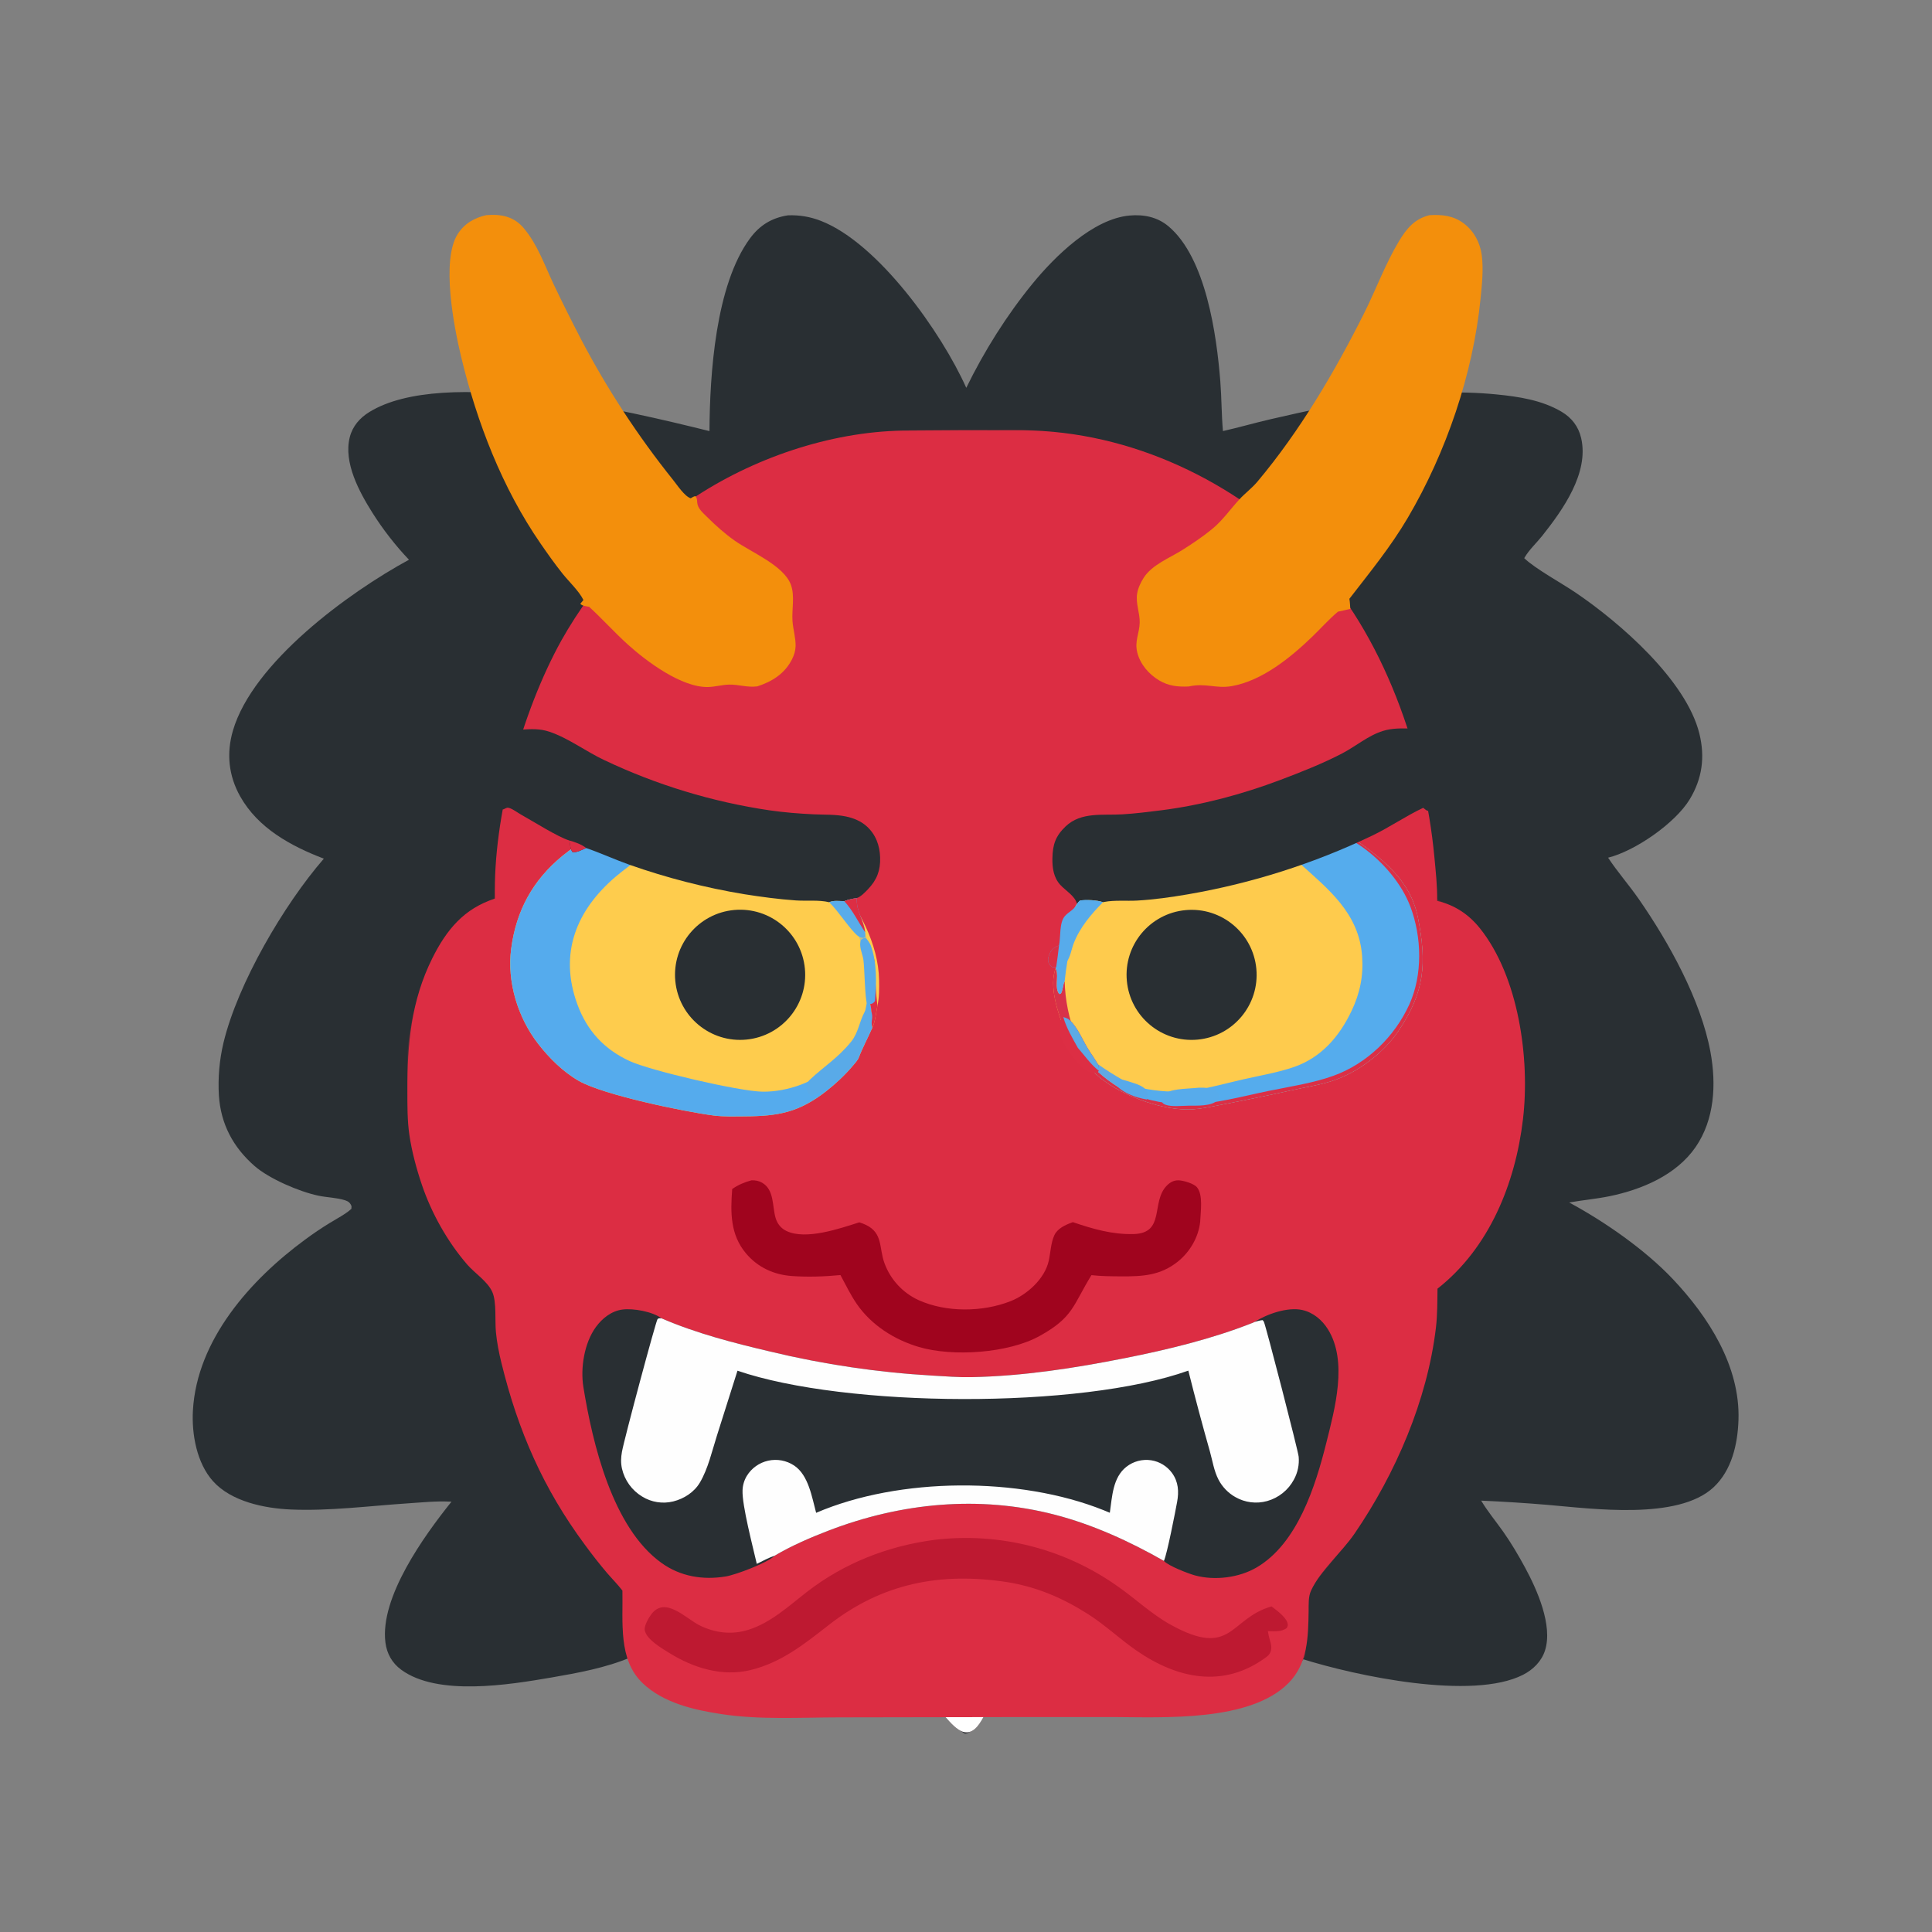 <svg xmlns="http://www.w3.org/2000/svg" viewBox="0 0 512 512" height="512.0px" width="512.0px">
<rect x="0" y="0" width="512" height="512" fill="#808080" stroke="none"/>
<path id="" fill="#292f33" fill-opacity="1.0" stroke="#000000" stroke-width="0.0" stroke-opacity="1.0" stroke-linecap="round" stroke-linejoin="round"  filling="0" d="M208.793 57.066 C211.817 56.942 214.677 57.426 217.505 58.519 C232.761 64.412 249.565 88.208 256.072 102.781 C260.81 93.059 266.81 83.503 273.668 75.13 C279.57 67.923 289.652 57.997 299.342 57.118 C303.085 56.779 306.712 57.494 309.658 59.971 C319.585 68.325 322.42 88.703 323.397 101.067 C323.745 105.454 323.7 109.856 324.095 114.237 C328.305 113.29 332.462 112.085 336.668 111.109 C356.205 106.577 376.548 102.524 396.665 104.533 C402.545 105.12 408.61 106.043 413.79 109.091 C416.505 110.689 418.31 113.011 419.022 116.096 C421.16 125.36 414.127 135.16 408.717 141.982 C407.215 143.874 405.283 145.633 404.065 147.698 C404.02 147.773 403.98 147.849 403.938 147.924 C406.88 150.738 413.767 154.488 417.533 157.036 C429.353 165.032 446.88 180.318 450.355 194.432 C451.882 200.637 451.105 206.362 447.793 211.827 C443.96 218.153 433.325 225.523 426.163 227.297 C428.655 231.075 431.715 234.54 434.308 238.276 C442.233 249.697 450.738 264.965 453.29 278.785 C454.863 287.315 454.397 296.683 449.34 304.005 C444.217 311.42 435.067 315.267 426.488 317.02 C422.983 317.735 419.38 318.043 415.85 318.675 C425.308 323.77 435.998 331.223 443.327 338.98 C452.752 348.96 461.183 362.038 460.715 376.298 C460.505 382.702 458.947 389.665 454.072 394.183 C444.637 402.925 422.06 399.82 410.053 398.798 C404.217 398.31 398.375 397.94 392.525 397.685 C394.243 400.548 396.425 403.17 398.353 405.897 C400.495 408.933 402.395 412.163 404.165 415.428 C407.285 421.188 411.577 430.723 409.445 437.39 C408.522 440.28 406.29 442.475 403.627 443.832 C390.223 450.68 359.438 444.163 345.077 439.632 C345.05 439.7 345.022 439.767 344.993 439.832 L344.848 440.163 C344.738 440.413 344.632 440.663 344.517 440.908 C342.595 445.02 338.707 447.585 334.553 449.04 C326.938 451.392 311.695 449.423 303.467 449.135 C297.168 448.918 290.845 449.062 284.555 448.688 C279.223 448.37 272.717 447.35 267.47 448.07 C264.66 450.165 261.96 453.31 259.625 455.945 C258.78 456.897 257.967 458.113 257.015 458.933 C256.545 459.337 256.325 459.36 255.735 459.445 C253.708 458.64 246.856 450.07 244.582 447.832 C238.46 447.582 232.031 448.577 225.895 448.885 C218.156 449.272 210.414 449.103 202.656 449.533 C195.546 449.93 187.127 450.748 180.086 449.645 C177.107 449.178 174.299 448.13 171.839 446.365 C169.272 444.52 167.635 442.368 167.118 439.21 C160.649 441.973 153.056 443.363 146.151 444.553 C134.977 446.475 115.957 449.6 106.307 442.483 C103.907 440.712 102.516 438.23 102.142 435.288 C100.617 423.298 112.429 406.967 119.646 397.962 L119.247 397.947 C115.574 397.76 111.851 398.155 108.182 398.397 C97.892 399.075 87.372 400.473 77.064 400.033 C70.13 399.735 61.302 397.952 56.446 392.53 C52.137 387.72 50.777 380.077 51.123 373.82 C52.161 355.065 66.416 339.115 80.834 328.525 C82.958 326.947 85.153 325.465 87.41 324.085 C89.279 322.928 91.497 321.815 93.12 320.358 L93.157 319.658 C92.817 318.765 92.337 318.373 91.45 318.085 C89.258 317.38 86.661 317.348 84.385 316.87 C79.309 315.803 71.337 312.395 67.433 308.978 C61.785 304.033 58.501 297.873 58.011 290.332 C57.73 285.63 58.141 280.91 59.23 276.325 C63.012 260.61 75.232 239.747 85.819 227.554 C77.064 224.2 68.368 219.475 63.631 211.015 C60.572 205.551 59.975 199.62 61.727 193.624 C66.999 175.591 92.291 157.069 108.385 148.334 C104.822 144.616 101.409 140.203 98.67 135.85 C95.229 130.382 90.991 122.611 92.689 115.875 C93.428 112.94 95.359 110.736 97.904 109.175 C117.651 97.066 166.213 108.871 188.014 114.245 C188.109 99.14 189.617 75.561 198.762 63.166 C201.329 59.687 204.525 57.734 208.793 57.066 Z"></path>
<path id="" fill="#4d2e36" fill-opacity="1.0" stroke="#000000" stroke-width="0.0" stroke-opacity="1.0" stroke-linecap="round" stroke-linejoin="round"  filling="0" d="M130.958 238.596 C131.105 235.982 131.554 233.391 131.793 230.785 C132.034 228.166 131.978 225.533 132.302 222.918 C134.412 205.873 139.292 187.921 147.603 172.819 C153.008 162.997 160.091 153.987 167.68 145.765 C171.131 142.025 175.051 139.022 179.121 136.012 C197.083 122.673 218.625 115.011 240.976 114.012 C246.502 113.795 252.09 113.944 257.623 113.946 C263.207 113.948 268.947 113.675 274.51 114.078 C293.525 115.475 311.837 121.859 327.6 132.586 C332.77 136.076 337.925 139.694 342.465 143.998 C344.168 145.611 345.538 147.602 347.11 149.34 C349.185 151.631 351.392 153.762 353.295 156.209 C366.962 173.789 374.733 194.964 378.413 216.763 C378.978 220.1 379.625 223.47 379.95 226.838 C380.3 230.458 380.058 234.236 380.15 237.882 C383.22 239.872 386.835 240.97 389.605 243.457 C398.935 251.84 403.255 270.522 403.975 282.592 C405.012 300.025 399.892 319.788 388.808 333.51 C386.335 336.57 382.94 338.37 380.402 341.267 L380.163 341.545 C379.882 345.777 380.4 350.085 379.863 354.303 C378.295 366.595 374.03 378.228 368.498 389.238 C362.103 401.965 355.99 411.19 346.21 421.577 C345.815 427.405 346.452 433.293 345.863 439.105 C343.623 441.928 341.975 445.183 339.06 447.418 C335.048 450.495 330.085 451.942 325.168 452.777 C318.145 453.97 311.183 453.845 304.087 453.842 L282.42 453.83 L268.995 453.85 C266.495 453.853 263.848 454.02 261.37 453.675 C260.35 455.483 259.053 458.48 256.8 459.01 C255.803 459.248 254.855 458.908 254.025 458.363 C252.335 457.257 250.855 455.315 249.476 453.84 C237.729 453.675 225.957 453.815 214.208 453.848 C204.128 453.873 193.525 454.525 183.643 452.163 C179.264 451.115 174.927 449.225 171.708 446.002 C169.871 444.163 167.639 441.623 166.597 439.233 C164.463 434.327 164.994 426.4 164.966 421.015 C161.873 416.012 157.257 411.837 153.81 406.91 C144.559 393.688 136.868 378.683 133.448 362.822 C132.578 358.783 132.134 354.683 131.712 350.577 C131.361 347.173 130.978 343.87 130.956 340.44 C118.9 332.283 112.25 317.887 109.223 304.01 C108.042 298.595 107.94 293.525 107.943 288.015 C107.945 284.637 107.83 281.19 108.101 277.822 C108.915 267.683 112.524 256.76 118.052 248.263 C121.175 243.462 125.237 239.801 130.958 238.596 Z"></path>
<path id="" fill="#ffffff" fill-opacity="1.0" stroke="#000000" stroke-width="0.0" stroke-opacity="1.0" stroke-linecap="round" stroke-linejoin="round"  filling="0" d="M249.476 453.84 C251.308 453.368 259.46 453.373 261.37 453.675 C260.35 455.483 259.053 458.48 256.8 459.01 C255.803 459.248 254.855 458.908 254.025 458.363 C252.335 457.257 250.855 455.315 249.476 453.84 Z"></path>
<path id="" fill="#dc2d43" fill-opacity="1.0" stroke="#000000" stroke-width="0.0" stroke-opacity="1.0" stroke-linecap="round" stroke-linejoin="round"  filling="0" d="M239.156 114.118 C249.829 114.013 260.502 113.986 271.175 114.037 C299.7 114.286 327.38 127.529 347.152 147.792 C366.65 167.774 377.567 199.72 380.132 227.162 C380.495 231.055 380.918 234.821 380.865 238.744 C385.445 239.814 389.19 242.279 392.135 245.938 C402.483 258.803 405.495 280.623 403.6 296.63 C401.59 313.635 394.678 330.73 380.952 341.515 C380.902 344.95 380.94 348.467 380.533 351.88 C378.243 371.087 369.84 390.54 358.978 406.415 C355.615 411.33 349.868 416.248 347.442 421.525 C346.683 423.183 346.825 425.188 346.798 426.97 C346.69 433.85 346.598 440.825 341.483 446.012 C331.298 456.337 308.49 455.09 294.945 455.033 L272.625 455.033 L222.401 455.12 C212.152 455.132 201.394 455.808 191.249 454.265 C183.925 453.152 175.847 451.33 170.325 446.072 C163.721 439.788 165.164 429.803 164.957 421.538 C163.696 419.887 162.176 418.37 160.821 416.793 C158.804 414.405 156.873 411.947 155.03 409.423 C143.912 394.42 137.326 379.223 132.88 361.178 C132.213 358.473 131.698 355.798 131.424 353.02 C131.122 349.952 131.642 345.06 130.476 342.408 C129.232 339.58 125.821 337.433 123.823 335.123 C118.595 329.085 114.376 321.562 111.814 314.015 C110.382 309.795 109.136 305.178 108.49 300.765 C107.93 296.938 107.975 292.96 107.962 289.103 C107.916 276.707 108.953 265.205 114.58 253.917 C118.361 246.329 122.971 240.835 131.16 238.122 C130.628 216.392 138.259 188.723 148.752 169.761 C153.287 161.692 158.792 154.207 165.144 147.474 C167.789 144.714 170.701 142.29 173.632 139.847 C176.749 137.25 179.883 134.589 183.251 132.321 C199.287 121.526 219.774 114.459 239.156 114.118 Z"></path>
<path id="" fill="#fecc4d" fill-opacity="1.0" stroke="#000000" stroke-width="0.0" stroke-opacity="1.0" stroke-linecap="round" stroke-linejoin="round"  filling="0" d="M225.893 282.567 C223.93 284.895 221.411 287.248 219.015 289.125 C211.823 294.757 206.325 295.803 197.427 295.842 C194.68 295.853 191.821 295.97 189.095 295.618 C181.382 294.62 159.931 290.19 153.401 286.452 C149.231 284.067 145.518 280.375 142.596 276.598 C137.215 269.64 134.313 260.19 135.47 251.4 C136.793 241.333 141.209 233.232 149.099 226.78 C151.236 225.033 153.589 223.519 155.812 221.881 C157.899 220.343 159.837 218.6 161.929 217.077 C163.18 216.167 163.933 215.993 165.466 216.25 C170.05 216.832 173.877 219.012 178.258 220.19 C191.065 223.633 204.423 227.036 217.651 228.39 C219.125 229.79 220.338 231.482 221.587 233.079 C227.465 240.6 232.769 249.953 232.969 259.733 C233.014 261.933 233.018 264.402 232.524 266.55 C232.148 268.402 231.975 270.642 231.185 272.348 C229.974 275.085 228.537 277.748 227.471 280.54 C226.999 281.285 226.488 281.918 225.893 282.567 Z"></path>
<path id="" fill="#55abed" fill-opacity="1.0" stroke="#000000" stroke-width="0.0" stroke-opacity="1.0" stroke-linecap="round" stroke-linejoin="round"  filling="0" d="M225.893 282.567 C223.93 284.895 221.411 287.248 219.015 289.125 C211.823 294.757 206.325 295.803 197.427 295.842 C194.68 295.853 191.821 295.97 189.095 295.618 C181.382 294.62 159.931 290.19 153.401 286.452 C149.231 284.067 145.518 280.375 142.596 276.598 C137.215 269.64 134.313 260.19 135.47 251.4 C136.793 241.333 141.209 233.232 149.099 226.78 C151.236 225.033 153.589 223.519 155.812 221.881 C157.899 220.343 159.837 218.6 161.929 217.077 C163.18 216.167 163.933 215.993 165.466 216.25 C168.488 217.995 172.056 218.668 175.208 220.163 L175.064 220.488 C172.619 225.887 167.581 228.575 163.251 232.246 C152.672 241.216 148.07 252.73 153.014 266.18 C155.575 273.142 160.07 278.05 166.832 281.178 C172.399 283.75 195.966 289.22 202.037 289.305 C205.491 289.353 209.029 288.647 212.26 287.445 C215.381 286.283 218.138 284.473 220.739 282.413 C221.465 281.837 222.251 280.905 223.009 280.46 C224.268 278.895 225.469 277.415 226.48 275.67 C228.25 272.132 229.288 268.777 229.837 264.868 C230.388 265.152 230.518 265.735 230.676 266.327 C231.193 268.26 230.665 270.38 231.185 272.348 C229.974 275.085 228.537 277.748 227.471 280.54 C226.999 281.285 226.488 281.918 225.893 282.567 Z"></path>
<path id="" fill="#dd2e44" fill-opacity="1.0" stroke="#000000" stroke-width="0.0" stroke-opacity="1.0" stroke-linecap="round" stroke-linejoin="round"  filling="0" d="M230.929 252.683 C231.196 253.04 231.478 253.445 231.603 253.877 C231.814 254.613 231.707 255.597 231.768 256.377 C232.031 259.738 232.106 263.22 232.524 266.55 C232.148 268.402 231.975 270.642 231.185 272.348 C230.665 270.38 231.193 268.26 230.676 266.327 C230.518 265.735 230.388 265.152 229.837 264.868 C230 262.21 229.865 259.613 229.713 256.96 C230.796 255.167 230.909 254.715 230.929 252.683 Z"></path>
<path id="" fill="#babf8e" fill-opacity="1.0" stroke="#000000" stroke-width="0.0" stroke-opacity="1.0" stroke-linecap="round" stroke-linejoin="round"  filling="0" d="M229.713 256.96 C229.417 254.975 229.168 252.915 228.577 250.993 C227.549 247.651 225.87 244.311 225.841 240.755 L226.079 240.887 C227.773 244.654 230.116 248.643 230.929 252.683 C230.909 254.715 230.796 255.167 229.713 256.96 Z"></path>
<path id="" fill="#fecb4d" fill-opacity="1.0" stroke="#000000" stroke-width="0.0" stroke-opacity="1.0" stroke-linecap="round" stroke-linejoin="round"  filling="0" d="M337.11 219.065 C337.21 219.042 337.312 219.019 337.415 218.994 C340.438 218.242 346.553 213.631 349.358 215.34 C351.533 216.666 353.555 218.606 355.668 220.089 C364.315 226.152 373.56 232.031 375.765 243.222 C378.15 255.338 377.57 262.9 370.53 273.298 C366.6 279.108 359.762 284.255 353.095 286.43 C349.498 287.603 345.668 288.158 341.978 288.988 C335.905 290.335 329.81 291.59 323.697 292.752 C321.02 293.255 318.1 293.93 315.377 294.002 C308.183 294.192 299.08 290.905 293.23 286.873 C289.175 284.075 286.845 280.99 284.255 276.86 C283.395 275.652 282.738 274.24 282.16 272.877 C280.332 268.565 277.915 261.165 279.78 256.595 C279.925 254.225 280.69 251.59 281.285 249.296 C283.04 243.461 285.875 238.302 289.022 233.131 C289.827 231.699 291.082 230.274 292.342 229.221 C295.858 226.286 299.923 227.52 304.04 226.728 C308.995 225.775 314.075 224.742 318.975 223.541 C322.655 222.637 334.152 218.798 337.11 219.065 Z"></path>
<path id="" fill="#55aced" fill-opacity="1.0" stroke="#000000" stroke-width="0.0" stroke-opacity="1.0" stroke-linecap="round" stroke-linejoin="round"  filling="0" d="M337.11 219.065 C337.21 219.042 337.312 219.019 337.415 218.994 C340.438 218.242 346.553 213.631 349.358 215.34 C351.533 216.666 353.555 218.606 355.668 220.089 C364.315 226.152 373.56 232.031 375.765 243.222 C378.15 255.338 377.57 262.9 370.53 273.298 C366.6 279.108 359.762 284.255 353.095 286.43 C349.498 287.603 345.668 288.158 341.978 288.988 C335.905 290.335 329.81 291.59 323.697 292.752 C321.02 293.255 318.1 293.93 315.377 294.002 C308.183 294.192 299.08 290.905 293.23 286.873 C289.175 284.075 286.845 280.99 284.255 276.86 C285.132 277.387 286.085 277.882 286.853 278.56 L286.962 278.647 C287.743 281.96 293.498 286.36 296.262 288.03 C296.575 288.22 296.875 288.337 297.215 288.47 L297.57 287.928 C296.967 287.293 296.345 286.71 295.69 286.127 C296.505 286.267 296.955 286.488 297.64 286.952 C298.058 287.235 298.728 287.155 299.235 287.185 C301.35 288.223 303.623 288.61 305.942 288.923 C315.1 290.15 320.868 287.99 329.61 286.01 C333.983 285.017 338.615 284.245 342.858 282.788 C350.132 280.29 354.915 274.733 358.155 267.95 C360.405 263.24 361.358 258.608 360.975 253.38 C360.137 241.978 352.067 235.66 344.18 228.573 C341.625 226.278 338.79 223.549 337.652 220.224 C337.623 220.135 337.595 220.045 337.565 219.956 L337.11 219.065 Z"></path>
<path id="" fill="#db2f46" fill-opacity="1.0" stroke="#000000" stroke-width="0.0" stroke-opacity="1.0" stroke-linecap="round" stroke-linejoin="round"  filling="0" d="M337.11 219.065 C337.21 219.042 337.312 219.019 337.415 218.994 C340.438 218.242 346.553 213.631 349.358 215.34 C351.533 216.666 353.555 218.606 355.668 220.089 C364.315 226.152 373.56 232.031 375.765 243.222 C378.15 255.338 377.57 262.9 370.53 273.298 C366.6 279.108 359.762 284.255 353.095 286.43 C349.498 287.603 345.668 288.158 341.978 288.988 C335.905 290.335 329.81 291.59 323.697 292.752 C321.02 293.255 318.1 293.93 315.377 294.002 C308.183 294.192 299.08 290.905 293.23 286.873 C289.175 284.075 286.845 280.99 284.255 276.86 C285.132 277.387 286.085 277.882 286.853 278.56 L286.962 278.647 C287.743 281.96 293.498 286.36 296.262 288.03 C296.575 288.22 296.875 288.337 297.215 288.47 C298.087 288.923 298.967 289.36 299.855 289.785 C304.002 291.735 310.055 292.748 314.625 292.707 C321.748 292.645 329.23 290.535 336.175 289.11 C341.87 287.942 347.91 287.065 353.38 285.092 C362.238 281.902 369.598 274.728 373.475 266.215 C377.067 258.32 376.793 248.283 373.765 240.265 C371.442 234.113 366.527 228.45 361.223 224.613 C359.098 223.074 356.74 221.875 354.595 220.366 C352.673 219.012 350.793 216.97 348.608 216.087 C346.775 215.346 339.692 219.081 337.565 219.956 L337.11 219.065 Z"></path>
<path id="" fill="#d83249" fill-opacity="1.0" stroke="#000000" stroke-width="0.0" stroke-opacity="1.0" stroke-linecap="round" stroke-linejoin="round"  filling="0" d="M284.255 276.86 C283.395 275.652 282.738 274.24 282.16 272.877 C280.332 268.565 277.915 261.165 279.78 256.595 C279.83 256.738 279.885 256.88 279.933 257.022 C280.567 258.955 279.41 261.793 280.71 263.43 L281.152 263.327 C281.748 262.275 281.652 260.913 282.145 260.062 C282.285 265.077 283.293 270.033 285.123 274.705 C285.625 276.002 286.42 277.272 286.853 278.56 C286.085 277.882 285.132 277.387 284.255 276.86 Z"></path>
<path id="" fill="rgb(135,192,200)" fill-opacity="1.0" stroke="#000000" stroke-width="0.0" stroke-opacity="1.0" stroke-linecap="round" stroke-linejoin="round"  filling="0" d="M281.285 249.296 C283.04 243.461 285.875 238.302 289.022 233.131 C289.5 233.106 290.19 232.944 290.595 233.188 C288.33 238.491 286.147 243.883 284.15 249.292 L283.6 248.712 C284.07 248.188 284.16 247.801 284.335 247.137 L284.113 246.896 C283.825 247.365 283.545 247.849 283.228 248.298 C282.608 249.174 282.29 249.12 281.285 249.296 Z"></path>
<path id="" fill="#56aaec" fill-opacity="1.0" stroke="#000000" stroke-width="0.0" stroke-opacity="1.0" stroke-linecap="round" stroke-linejoin="round"  filling="0" d="M281.285 249.296 C282.29 249.12 282.608 249.174 283.228 248.298 C283.545 247.849 283.825 247.365 284.113 246.896 L284.335 247.137 C284.16 247.801 284.07 248.188 283.6 248.712 L284.15 249.292 C283.02 252.833 282.56 256.382 282.145 260.062 C281.652 260.913 281.748 262.275 281.152 263.327 L280.71 263.43 C279.41 261.793 280.567 258.955 279.933 257.022 C279.885 256.88 279.83 256.738 279.78 256.595 C279.925 254.225 280.69 251.59 281.285 249.296 Z"></path>
<path id="" fill="#60a8e2" fill-opacity="1.0" stroke="#000000" stroke-width="0.0" stroke-opacity="1.0" stroke-linecap="round" stroke-linejoin="round"  filling="0" d="M286.962 278.647 C289.623 281.58 295.652 285.158 299.235 287.185 C298.728 287.155 298.058 287.235 297.64 286.952 C296.955 286.488 296.505 286.267 295.69 286.127 C296.345 286.71 296.967 287.293 297.57 287.928 L297.215 288.47 C296.875 288.337 296.575 288.22 296.262 288.03 C293.498 286.36 287.743 281.96 286.962 278.647 Z"></path>
<path id="" fill="#292f33" fill-opacity="1.0" stroke="#000000" stroke-width="0.0" stroke-opacity="1.0" stroke-linecap="round" stroke-linejoin="round"  filling="0" d="M332.46 350.335 C335.735 348.225 341.235 346.308 345.103 347.16 C348 347.8 350.363 349.79 351.913 352.27 C357.233 360.78 353.738 373.373 351.483 382.385 C348.605 393.88 343.848 409.007 333.053 415.37 C328.377 418.125 321.915 418.925 316.678 417.498 C314.9 417.012 309.543 414.945 308.447 413.655 C299.365 408.485 289.63 404.025 279.49 401.4 C259.47 396.223 238.81 398.25 219.652 405.598 C214.761 407.475 209.834 409.595 205.317 412.262 C203.494 414.14 195.013 417.337 192.335 417.777 C186.268 418.777 180.331 417.798 175.302 414.192 C162.305 404.88 157.032 382.553 154.603 367.58 C153.784 362.527 154.841 355.902 157.905 351.688 C159.59 349.37 162.036 347.425 164.948 347.043 C167.839 346.665 172.964 347.595 175.284 349.355 C184.525 353.363 194.427 355.897 204.21 358.197 C218.305 361.59 232.674 363.715 247.148 364.548 C250.565 364.738 253.98 365.025 257.405 364.957 C271.16 364.69 284.738 362.575 298.202 359.902 C309.433 357.673 321.178 354.827 331.837 350.615 C332.048 350.53 332.255 350.435 332.46 350.335 Z"></path>
<path id="" fill="#fefefe" fill-opacity="1.0" stroke="#000000" stroke-width="0.0" stroke-opacity="1.0" stroke-linecap="round" stroke-linejoin="round"  filling="0" d="M195.442 363.25 L189.996 380.445 C188.703 384.5 187.651 389.233 185.477 392.895 C183.955 395.462 181.276 397.183 178.413 397.895 C175.604 398.587 172.634 398.12 170.173 396.598 C167.456 394.955 165.525 392.275 164.824 389.178 C164.493 387.668 164.554 386.252 164.824 384.743 C165.438 381.308 173.78 350.22 174.246 349.605 C174.497 349.272 174.901 349.38 175.284 349.355 C184.525 353.363 194.427 355.897 204.21 358.197 C218.305 361.59 232.674 363.715 247.148 364.548 C250.565 364.738 253.98 365.025 257.405 364.957 C271.16 364.69 284.738 362.575 298.202 359.902 C309.433 357.673 321.178 354.827 331.837 350.615 C332.048 350.53 332.255 350.435 332.46 350.335 C333.173 350.123 333.845 349.93 334.585 349.842 C334.762 350.012 334.815 350.043 334.942 350.295 C335.46 351.315 344.038 384.543 344.163 386.055 C344.35 388.155 343.91 390.262 342.895 392.11 C341.405 394.897 338.837 396.952 335.79 397.8 C332.957 398.582 329.933 398.2 327.382 396.74 C325.48 395.665 323.93 394.06 322.918 392.123 C321.7 389.77 321.337 387.142 320.627 384.62 C318.615 377.52 316.712 370.39 314.92 363.23 C286.325 373.457 224.121 373.08 195.442 363.25 Z"></path>
<path id="" fill="#fefefe" fill-opacity="1.0" stroke="#000000" stroke-width="0.0" stroke-opacity="1.0" stroke-linecap="round" stroke-linejoin="round"  filling="0" d="M200.557 414.442 C199.546 410.017 196.619 398.913 196.783 394.95 C196.827 393.605 197.213 392.295 197.905 391.14 C199.165 389.082 201.204 387.625 203.558 387.1 C205.933 386.572 208.421 387.035 210.448 388.377 C214.271 390.913 215.164 396.775 216.284 400.913 C238.361 391.433 270.17 391.288 292.46 400.215 C293.012 400.438 293.565 400.665 294.115 400.895 C294.73 396.68 294.877 391.555 298.505 388.717 C300.363 387.257 302.743 386.632 305.077 386.988 C307.293 387.332 309.277 388.543 310.598 390.353 C312.303 392.712 312.452 395.283 311.945 398.043 C311.478 400.592 309.262 411.975 308.447 413.655 C299.365 408.485 289.63 404.025 279.49 401.4 C259.47 396.223 238.81 398.25 219.652 405.598 C214.761 407.475 209.834 409.595 205.317 412.262 C203.676 412.825 202.114 413.678 200.557 414.442 Z"></path>
<path id="" fill="#f38f0c" fill-opacity="1.0" stroke="#000000" stroke-width="0.0" stroke-opacity="1.0" stroke-linecap="round" stroke-linejoin="round"  filling="0" d="M378.795 57.028 C382.14 56.818 385.235 57.141 387.993 59.264 C390.66 61.316 392.252 64.328 392.683 67.638 C393.17 71.368 392.74 75.347 392.37 79.08 C390.385 99.09 383.255 119.918 373.075 137.228 C368.55 144.92 363.04 151.643 357.605 158.683 C357.752 159.565 357.78 160.47 357.845 161.361 C356.76 161.635 355.668 161.864 354.575 162.098 C352.158 164.133 350.012 166.556 347.735 168.753 C341.993 174.292 334.445 180.42 326.428 181.827 C322.205 182.567 319.592 180.914 314.98 181.929 C312.16 182.05 309.705 181.803 307.225 180.335 C304.473 178.707 302.163 176.041 301.385 172.895 C300.642 169.887 301.957 167.869 302.033 165 C302.098 162.426 300.935 159.927 301.35 157.331 C301.59 155.837 302.267 154.435 303.062 153.161 C305.25 149.66 310.07 147.826 313.462 145.672 C316.14 143.973 318.822 142.183 321.267 140.163 C324.09 137.83 325.957 135.043 328.405 132.387 C329.94 130.72 331.765 129.384 333.238 127.629 C344.485 114.239 353.702 98.577 361.522 82.975 C364.668 76.698 367.132 69.911 370.752 63.902 C372.775 60.547 374.855 58.027 378.795 57.028 Z"></path>
<path id="" fill="#f38f0c" fill-opacity="1.0" stroke="#000000" stroke-width="0.0" stroke-opacity="1.0" stroke-linecap="round" stroke-linejoin="round"  filling="0" d="M128.84 57.021 C130.717 56.875 132.568 56.892 134.382 57.47 C136.211 58.052 137.624 59.056 138.851 60.523 C142.493 64.88 144.348 70.345 146.754 75.408 C149.068 80.28 151.503 85.127 153.986 89.915 C160.9 103.094 169.067 115.575 178.374 127.187 C179.491 128.571 181.411 131.533 183.047 132.05 C183.47 131.78 183.794 131.581 184.286 131.467 C184.77 132.082 184.706 132.45 184.774 133.221 C184.914 134.792 186.303 135.923 187.371 136.989 C189.666 139.276 192.114 141.455 194.764 143.321 C199.07 146.352 207.701 149.849 209.589 154.946 C210.695 157.933 209.799 161.478 210.022 164.606 C210.179 166.807 210.896 169.025 210.841 171.23 C210.81 172.449 210.45 173.615 209.903 174.7 C207.977 178.518 204.626 180.623 200.696 181.895 C198.028 182.249 195.762 181.365 193.186 181.428 C191.341 181.472 189.526 182.02 187.679 182.066 C180.643 182.241 171.361 175.291 166.431 170.846 C162.872 167.637 159.654 164.047 156.118 160.798 C155.344 160.655 154.306 160.599 153.786 160.011 C154.056 159.672 154.332 159.337 154.615 159.008 C153.462 156.645 150.769 154.136 149.1 152.044 C147.04 149.464 145.121 146.75 143.246 144.032 C133.057 129.263 126.402 111.958 122.216 94.596 C120.299 86.641 116.854 68.989 121.302 62.018 C123.076 59.237 125.695 57.745 128.84 57.021 Z"></path>
<path id="" fill="#292f33" fill-opacity="1.0" stroke="#000000" stroke-width="0.0" stroke-opacity="1.0" stroke-linecap="round" stroke-linejoin="round"  filling="0" d="M138.12 193.361 C140.767 193.199 143.036 193.054 145.597 193.916 C150.667 195.621 155.262 199.147 160.131 201.432 C173.992 208.015 188.755 212.502 203.935 214.747 C207.787 215.3 211.792 215.625 215.68 215.804 C218.477 215.933 221.419 215.799 224.164 216.371 C226.166 216.788 228.115 217.575 229.654 218.951 C232.089 221.127 233.144 224.046 233.244 227.25 C233.35 230.695 232.378 233.202 229.997 235.687 C229.243 236.474 228.096 237.68 227.054 237.992 C225.98 238.155 224.768 238.409 223.759 238.827 C222.513 238.795 220.884 238.559 219.739 239.097 C217.015 238.436 213.729 238.819 210.91 238.623 C206.316 238.305 201.72 237.678 197.172 236.964 C186.831 235.25 176.66 232.636 166.774 229.153 C162.922 227.786 159.198 226.062 155.332 224.733 C154.292 225.168 152.781 226.054 151.699 225.795 C151.079 224.91 151.116 223.78 150.881 222.742 C147.845 221.817 141.256 217.643 138.087 215.878 C137.17 215.367 136.02 214.476 135.038 214.15 C134.505 213.973 134.341 214.046 133.863 214.273 C133.349 214.518 133.564 214.461 133.143 214.52 C132.496 211.637 137.021 197.073 138.12 193.361 Z"></path>
<path id="" fill="#dc2e45" fill-opacity="1.0" stroke="#000000" stroke-width="0.0" stroke-opacity="1.0" stroke-linecap="round" stroke-linejoin="round"  filling="0" d="M150.881 222.742 C152.3 223.122 154.2 223.787 155.332 224.733 C154.292 225.168 152.781 226.054 151.699 225.795 C151.079 224.91 151.116 223.78 150.881 222.742 Z"></path>
<path id="" fill="#292f33" fill-opacity="1.0" stroke="#000000" stroke-width="0.0" stroke-opacity="1.0" stroke-linecap="round" stroke-linejoin="round"  filling="0" d="M285.41 239.591 C285.017 237.536 282.375 236.007 281.007 234.52 C279.217 232.575 278.855 230.021 278.9 227.478 C278.962 223.826 279.728 221.558 282.397 219.009 C286.507 215.088 292.267 216.123 297.445 215.809 C300.822 215.603 304.327 215.168 307.685 214.744 C318.445 213.382 329.2 210.505 339.335 206.675 C344.777 204.619 350.538 202.348 355.695 199.659 C359.277 197.792 362.615 194.902 366.495 193.704 C368.942 192.949 371.348 193.014 373.882 193.067 C374.457 196.214 379.265 213.033 379.015 214.379 C378.98 214.575 378.842 214.738 378.755 214.918 C378.035 214.921 377.723 214.501 377.163 214.079 C372.575 216.243 368.285 219.222 363.68 221.431 C348.18 228.852 331.728 234.093 314.79 237.006 C310.368 237.761 305.837 238.407 301.358 238.661 C298.58 238.818 295.345 238.498 292.66 239.018 C292.545 239.041 292.43 239.066 292.312 239.09 C290.805 238.537 287.77 238.367 286.192 238.662 C285.835 238.985 285.66 239.165 285.41 239.591 Z"></path>
<path id="" fill="#be1931" fill-opacity="1.0" stroke="#000000" stroke-width="0.0" stroke-opacity="1.0" stroke-linecap="round" stroke-linejoin="round"  filling="0" d="M247.635 408.077 C264.783 406.005 282.087 410.39 296.175 420.382 C300.918 423.683 305.185 427.775 310.25 430.575 C326.585 439.605 325.762 428.908 336.967 425.715 C338.252 426.678 340.627 428.428 341.152 429.965 C341.387 430.65 341.295 430.783 341.035 431.42 C339.582 432.54 337.745 432.272 336 432.28 C336.13 433.075 336.29 433.882 336.525 434.652 C336.78 435.49 337.002 436.235 336.868 437.123 C336.723 438.075 336.295 438.613 335.545 439.168 C324.245 447.545 311.94 444.902 301.043 437.325 C296.725 434.325 292.92 430.683 288.475 427.842 C281.71 423.517 274.793 420.53 266.81 419.262 C249.186 416.595 233.775 419.577 219.615 430.652 C213.139 435.715 207.007 440.637 198.817 442.6 C191.406 444.377 183.805 442.038 177.467 438.113 C175.495 436.89 171.308 434.493 170.867 432.033 C170.656 430.858 171.932 428.688 172.62 427.777 C176.292 422.923 181.724 428.913 185.413 430.743 C189.495 432.767 193.95 433.283 198.303 431.923 C204.31 430.043 209.032 425.595 213.911 421.82 C223.78 414.19 235.306 409.705 247.635 408.077 Z"></path>
<path id="" fill="#a0041e" fill-opacity="1.0" stroke="#000000" stroke-width="0.0" stroke-opacity="1.0" stroke-linecap="round" stroke-linejoin="round"  filling="0" d="M199.163 312.79 C200.182 312.777 201.06 312.913 201.959 313.428 C205.25 315.315 204.611 319.678 205.554 322.812 C206.006 324.317 206.967 325.522 208.387 326.21 C213.577 328.728 222.612 325.54 227.732 323.93 C228.335 324.12 228.908 324.335 229.479 324.61 C234.07 326.81 232.899 330.795 234.416 334.817 C236.013 339.14 239.271 342.647 243.465 344.56 C250.768 347.842 260.35 347.743 267.75 344.848 C272.192 343.11 276.855 338.915 277.923 334.147 C278.405 331.993 278.485 329.317 279.423 327.327 C280.252 325.57 282.26 324.645 283.988 324.005 L284.317 323.885 C289.64 325.688 294.715 327.175 300.392 327.04 C308.94 326.832 304.902 318.475 309.272 314.142 C310.127 313.293 311.098 312.772 312.325 312.798 C313.59 312.822 316.402 313.652 317.215 314.647 C318.905 316.72 318.152 321.16 318.062 323.748 C317.627 327.873 315.342 331.78 312.118 334.353 C307.507 338.035 302.78 338.285 297.103 338.25 C294.475 338.233 291.86 338.228 289.243 337.928 C284.305 345.94 284.51 349.08 275.473 354.067 C267.24 358.615 252.512 359.627 243.506 356.962 C237.013 355.043 230.93 351.185 227.052 345.555 C225.405 343.163 224.113 340.46 222.73 337.908 C218.564 338.31 214.06 338.457 209.883 338.165 C205.094 337.827 200.829 335.875 197.706 332.173 C193.508 327.2 193.566 321.28 194.042 315.1 C195.686 313.96 197.256 313.317 199.163 312.79 Z"></path>
<path id="" fill="#292f33" fill-opacity="1.0" stroke="#000000" stroke-width="0.0" stroke-opacity="1.0" stroke-linecap="round" stroke-linejoin="round"  filling="0" d="M194.609 241.152 C204.056 240.314 212.408 247.259 213.305 256.7 C214.203 266.142 207.309 274.538 197.874 275.493 C188.354 276.457 179.869 269.49 178.963 259.965 C178.058 250.44 185.078 241.998 194.609 241.152 Z"></path>
<path id="" fill="#292f33" fill-opacity="1.0" stroke="#000000" stroke-width="0.0" stroke-opacity="1.0" stroke-linecap="round" stroke-linejoin="round"  filling="0" d="M314.2 241.19 C323.68 240.313 332.075 247.292 332.947 256.772 C333.817 266.255 326.835 274.647 317.353 275.512 C307.877 276.377 299.495 269.402 298.625 259.928 C297.752 250.452 304.725 242.066 314.2 241.19 Z"></path>
<path id="" fill="#59aae8" fill-opacity="1.0" stroke="#000000" stroke-width="0.0" stroke-opacity="1.0" stroke-linecap="round" stroke-linejoin="round"  filling="0" d="M229.463 267.6 L230.598 267.725 C230.786 267.938 230.815 267.942 230.94 268.248 C231.673 270.038 230.223 273.707 229.493 275.43 C228.539 277.68 227.415 280.457 225.909 282.368 C223.9 284.913 218.052 289.178 215.085 290.37 C215.008 290.342 214.927 290.325 214.855 290.285 C214.207 289.935 213.99 289.522 213.813 288.822 C213.706 288.402 213.721 287.905 213.816 287.483 C213.937 286.95 214.211 286.515 214.61 286.14 C218.476 282.512 221.916 280.512 225.526 276.103 C227.523 273.66 227.717 270.68 229.213 268.03 C229.294 267.885 229.38 267.743 229.463 267.6 Z"></path>
<path id="" fill="#57abeb" fill-opacity="1.0" stroke="#000000" stroke-width="0.0" stroke-opacity="1.0" stroke-linecap="round" stroke-linejoin="round"  filling="0" d="M285.41 239.591 C285.66 239.165 285.835 238.985 286.192 238.662 C287.77 238.367 290.805 238.537 292.312 239.09 C289.188 242.226 286.185 245.781 284.558 249.958 C283.938 251.545 283.697 253.548 282.673 254.923 C281.928 255.923 281.055 256.115 279.892 256.377 L278.877 256.277 C278.315 255.945 278.07 255.675 277.858 255.04 C277.598 254.26 277.873 253.3 278.228 252.597 C278.8 251.458 279.465 250.972 280.65 250.577 C281.118 248.382 280.678 244.511 282.19 242.786 C283.207 241.624 284.358 241.305 285.243 239.871 C285.3 239.779 285.355 239.684 285.41 239.591 Z"></path>
<path id="" fill="#db2f45" fill-opacity="1.0" stroke="#000000" stroke-width="0.0" stroke-opacity="1.0" stroke-linecap="round" stroke-linejoin="round"  filling="0" d="M279.892 256.377 L278.877 256.277 C278.315 255.945 278.07 255.675 277.858 255.04 C277.598 254.26 277.873 253.3 278.228 252.597 C278.8 251.458 279.465 250.972 280.65 250.577 C280.405 252.507 280.197 254.455 279.892 256.377 Z"></path>
<path id="" fill="#dd2e44" fill-opacity="1.0" stroke="#000000" stroke-width="0.0" stroke-opacity="1.0" stroke-linecap="round" stroke-linejoin="round"  filling="0" d="M281.78 269.535 C282.382 269.712 282.983 269.887 283.457 270.322 C285.598 272.28 286.848 275.52 288.34 277.957 C289.158 279.293 290.108 280.562 290.885 281.918 C291.238 282.533 291.262 283.07 291.2 283.767 C291.085 283.96 290.89 284.13 290.738 284.295 C290.358 284.353 290.002 284.4 289.62 284.325 C287.928 283.988 286.163 282.567 285.17 281.205 C283.39 278.947 281.02 275.965 280.775 273.01 C280.665 271.69 280.91 270.54 281.78 269.535 Z"></path>
<path id="" fill="#5caae6" fill-opacity="1.0" stroke="#000000" stroke-width="0.0" stroke-opacity="1.0" stroke-linecap="round" stroke-linejoin="round"  filling="0" d="M281.78 269.535 C282.382 269.712 282.983 269.887 283.457 270.322 C285.598 272.28 286.848 275.52 288.34 277.957 C289.158 279.293 290.108 280.562 290.885 281.918 C291.238 282.533 291.262 283.07 291.2 283.767 C288.98 282.02 287.488 279.785 285.642 277.688 C284.168 275.03 282.627 272.48 281.78 269.535 Z"></path>
<path id="" fill="#57abeb" fill-opacity="1.0" stroke="#000000" stroke-width="0.0" stroke-opacity="1.0" stroke-linecap="round" stroke-linejoin="round"  filling="0" d="M316.647 288.34 C318.067 288.145 319.832 288.197 321.215 288.625 C322.06 288.885 322.673 289.3 323.108 290.085 C323.113 290.772 323.145 290.978 322.668 291.53 C321.197 293.235 317.02 292.99 314.98 293.017 C313.205 293.035 310.51 293.368 308.877 292.77 C308.228 292.53 308.075 292.335 307.785 291.725 C307.848 291.217 307.882 290.798 308.188 290.363 C309.522 288.457 314.535 288.572 316.647 288.34 Z"></path>
<path id="" fill="#57aaeb" fill-opacity="1.0" stroke="#000000" stroke-width="0.0" stroke-opacity="1.0" stroke-linecap="round" stroke-linejoin="round"  filling="0" d="M228.799 254.26 C228.522 252.585 227.541 250.79 228.139 249.129 C228.614 248.732 228.723 248.659 229.326 248.539 C230.002 249.129 230.324 249.66 230.728 250.455 C232.433 254.955 232.288 260.535 231.883 265.312 C231.477 265.783 231.252 266.045 230.566 266.08 C230.336 266.092 230.005 265.988 229.78 265.928 C229.213 264.89 229.13 256.48 228.799 254.26 Z"></path>
<path id="" fill="#58acea" fill-opacity="1.0" stroke="#000000" stroke-width="0.0" stroke-opacity="1.0" stroke-linecap="round" stroke-linejoin="round"  filling="0" d="M223.759 238.827 C224.768 238.409 225.98 238.155 227.054 237.992 C226.915 241.783 228.892 243.63 229.271 247.046 C229.348 247.512 229.336 247.298 229.311 247.83 C229.286 248.389 229.379 248.148 228.923 248.564 C228.32 248.516 227.778 248.374 227.3 247.987 C225.244 246.319 222.274 241.552 219.739 239.097 C220.884 238.559 222.513 238.795 223.759 238.827 Z"></path>
<path id="" fill="#dc2e44" fill-opacity="1.0" stroke="#000000" stroke-width="0.0" stroke-opacity="1.0" stroke-linecap="round" stroke-linejoin="round"  filling="0" d="M223.759 238.827 C224.768 238.409 225.98 238.155 227.054 237.992 C226.915 241.783 228.892 243.63 229.271 247.046 C227.382 244.282 226.055 241.331 223.759 238.827 Z"></path>
<path id="" fill="#57a9ea" fill-opacity="1.0" stroke="#000000" stroke-width="0.0" stroke-opacity="1.0" stroke-linecap="round" stroke-linejoin="round"  filling="0" d="M295.76 285.913 C297.183 285.925 298.57 286.428 299.915 286.85 C301.478 287.342 303.377 287.945 304.175 289.485 C304.248 290.285 304.217 290.642 303.91 291.382 C303.1 291.23 302.288 291.062 301.498 290.825 C299.58 290.252 296.382 288.905 295.51 287.012 C295.315 286.585 295.587 286.312 295.76 285.913 Z"></path>
</svg>
